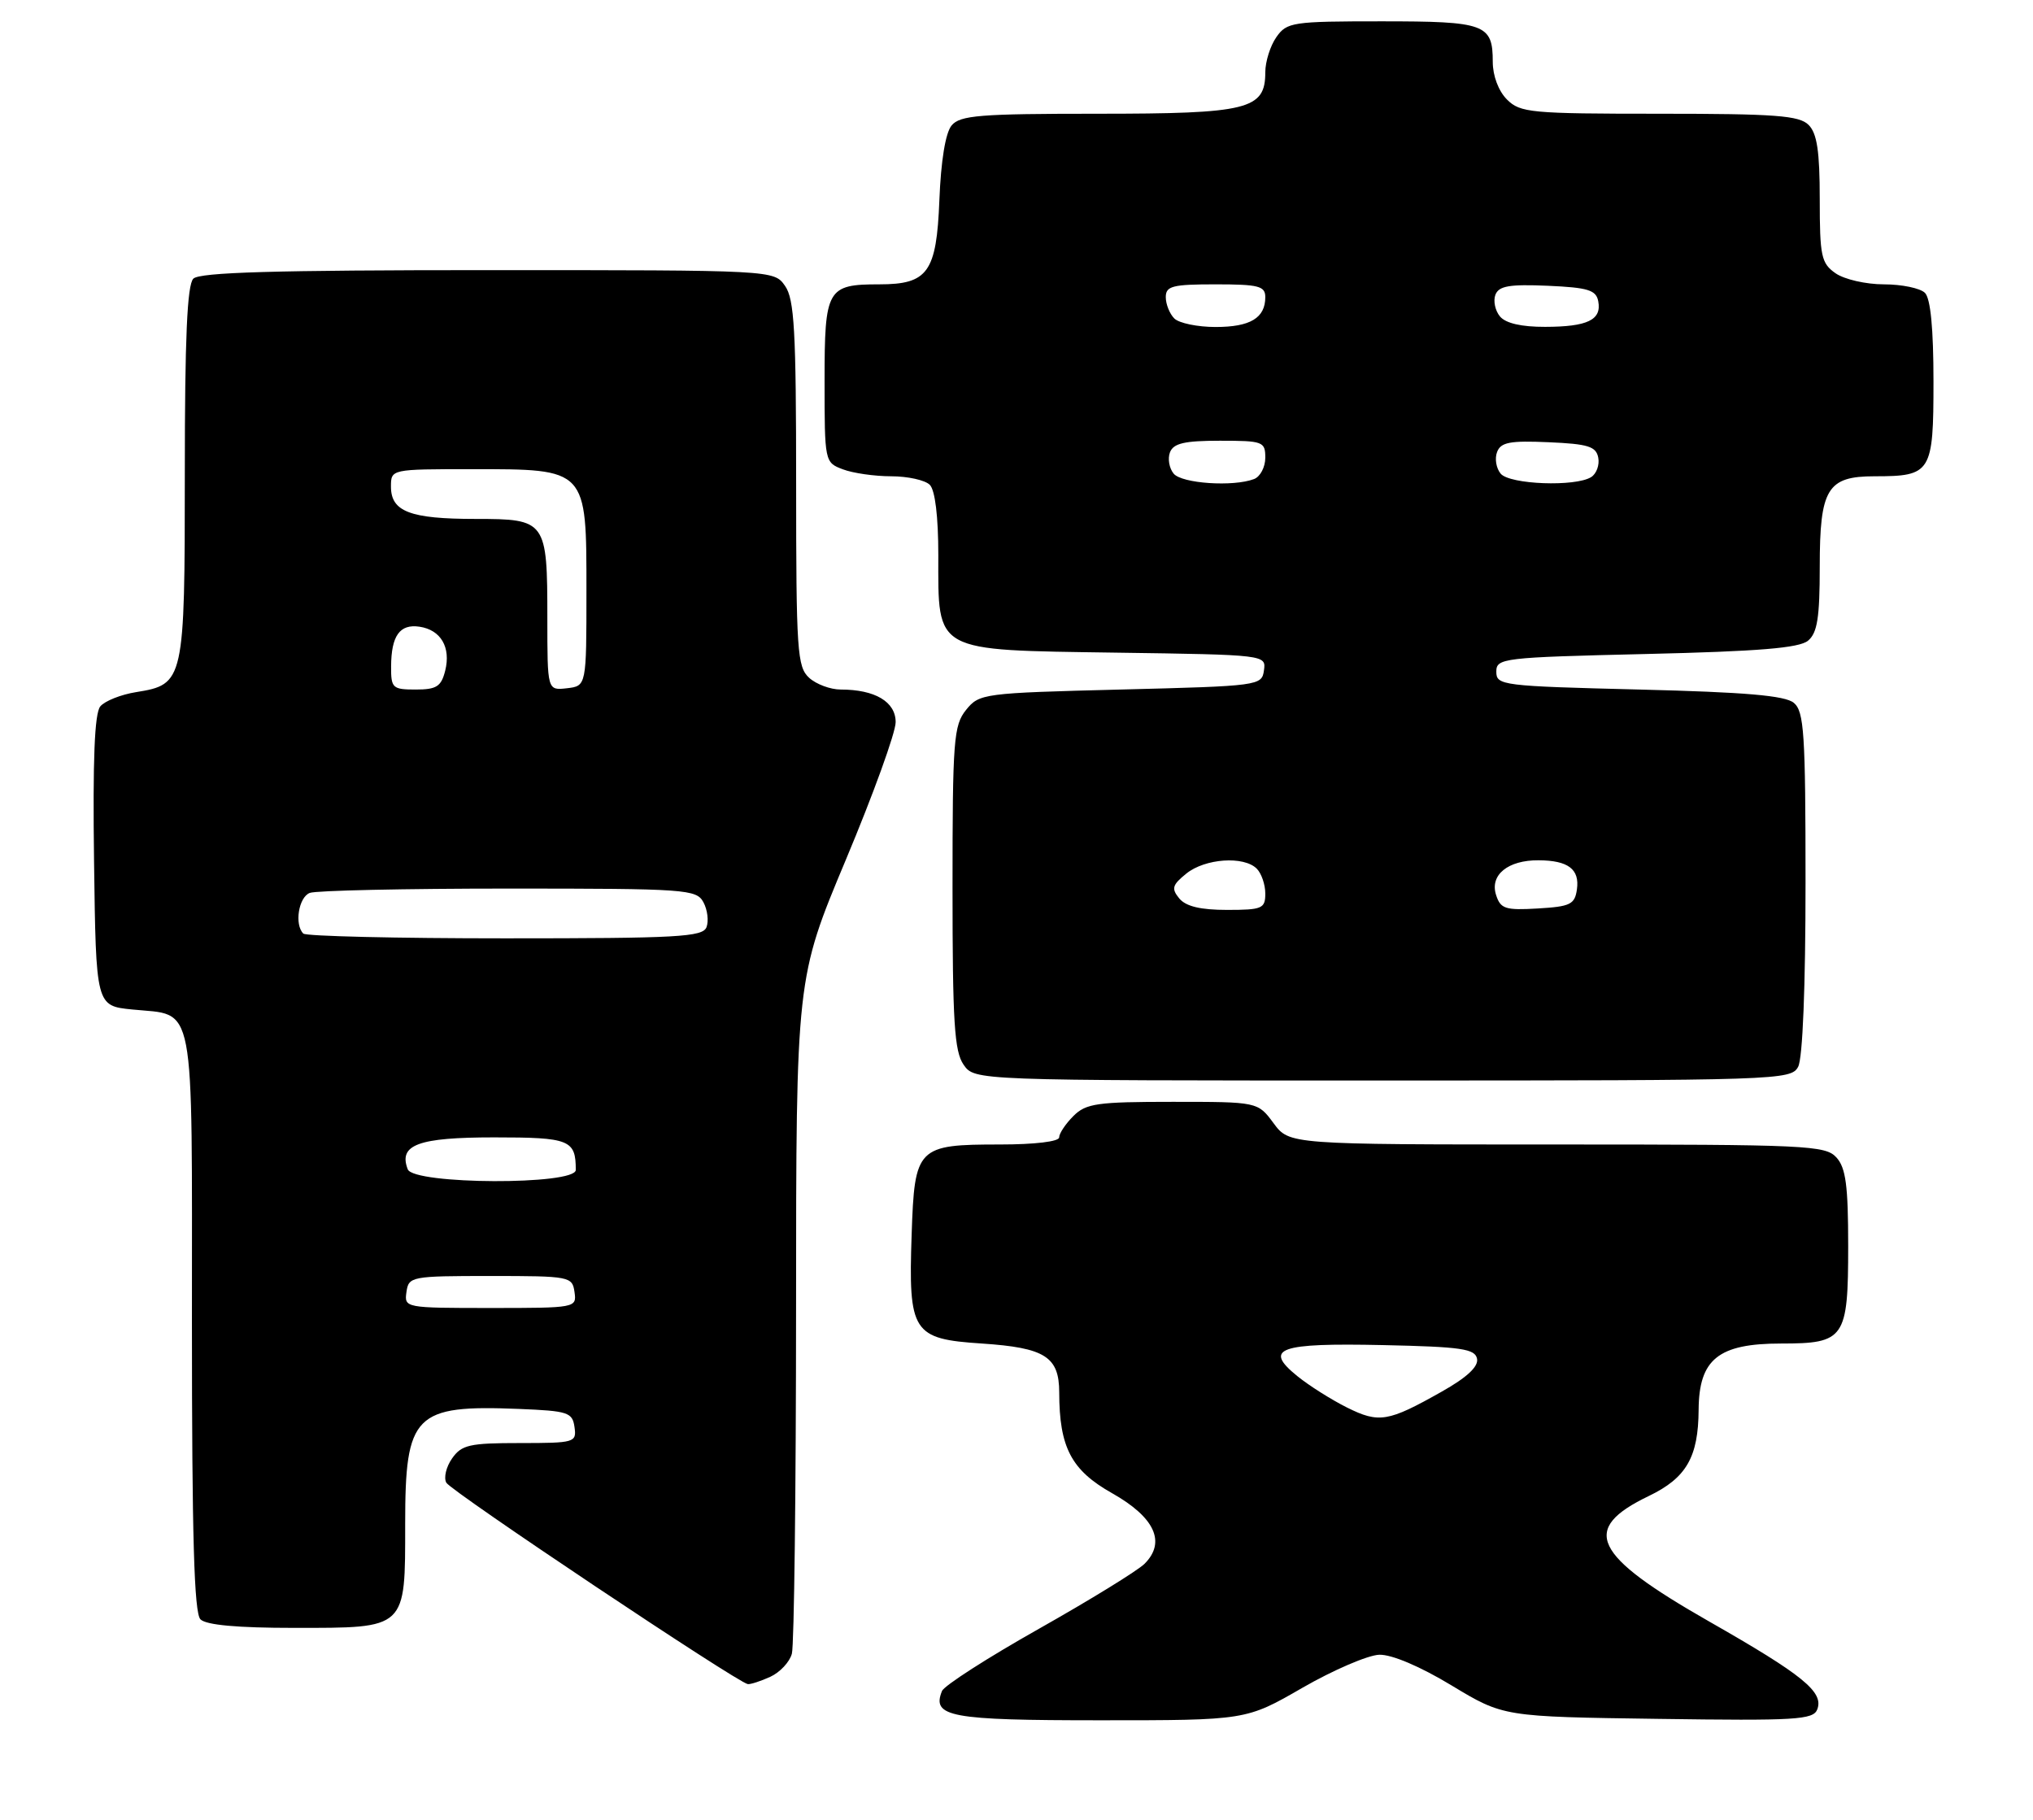 <?xml version="1.0" encoding="UTF-8" standalone="no"?>
<!DOCTYPE svg PUBLIC "-//W3C//DTD SVG 1.1//EN" "http://www.w3.org/Graphics/SVG/1.1/DTD/svg11.dtd" >
<svg xmlns="http://www.w3.org/2000/svg" xmlns:xlink="http://www.w3.org/1999/xlink" version="1.1" viewBox="0 0 286 256">
 <g >
 <path fill="currentColor"
d=" M 183.22 237.43 C 187.58 234.92 192.45 232.83 194.04 232.78 C 195.79 232.73 199.78 234.42 204.21 237.10 C 211.50 241.50 211.50 241.50 233.26 241.80 C 252.67 242.08 255.09 241.93 255.65 240.47 C 256.59 238.02 253.66 235.64 240.42 228.09 C 224.00 218.72 222.27 215.11 231.95 210.45 C 237.23 207.91 238.92 204.99 238.96 198.32 C 239.01 191.20 241.74 189.00 250.56 189.00 C 259.52 189.00 260.00 188.31 260.00 175.26 C 260.00 166.80 259.67 164.29 258.35 162.83 C 256.80 161.12 254.24 161.00 219.03 161.00 C 181.38 161.00 181.38 161.00 179.16 158.00 C 176.94 155.00 176.94 155.00 164.97 155.00 C 154.33 155.00 152.78 155.22 151.00 157.00 C 149.90 158.10 149.00 159.45 149.00 160.00 C 149.00 160.59 145.56 161.00 140.69 161.00 C 129.02 161.00 128.66 161.37 128.25 173.64 C 127.78 187.45 128.36 188.36 138.13 189.00 C 147.00 189.59 149.00 190.85 149.01 195.87 C 149.02 203.60 150.70 206.82 156.44 210.05 C 162.46 213.45 164.06 216.94 161.02 219.98 C 160.06 220.94 153.38 225.05 146.17 229.12 C 138.97 233.18 132.83 237.12 132.52 237.88 C 131.05 241.52 133.62 242.00 154.77 242.00 C 175.30 242.00 175.30 242.00 183.22 237.43 Z  M 108.37 235.88 C 109.72 235.26 111.09 233.80 111.40 232.63 C 111.72 231.46 111.98 209.60 111.99 184.06 C 112.00 137.63 112.00 137.63 119.00 120.93 C 122.85 111.75 126.00 103.05 126.00 101.59 C 126.00 98.72 123.10 97.00 118.26 97.00 C 116.83 97.00 114.83 96.26 113.83 95.35 C 112.15 93.82 112.00 91.62 112.00 68.07 C 112.00 46.50 111.75 42.09 110.44 40.22 C 108.89 38.00 108.89 38.00 68.64 38.00 C 38.68 38.00 28.09 38.31 27.20 39.20 C 26.33 40.07 26.00 47.53 26.00 66.48 C 26.00 95.83 25.90 96.28 19.17 97.36 C 17.02 97.70 14.74 98.61 14.11 99.37 C 13.30 100.34 13.04 106.87 13.23 121.13 C 13.50 141.50 13.50 141.50 18.61 142.01 C 27.59 142.92 27.00 139.84 27.00 185.92 C 27.00 216.23 27.31 226.91 28.20 227.80 C 29.00 228.60 33.39 229.00 41.37 229.00 C 57.28 229.00 57.00 229.26 57.00 214.35 C 57.00 198.92 58.29 197.61 73.01 198.20 C 79.91 198.48 80.53 198.68 80.82 200.75 C 81.13 202.92 80.86 203.00 73.13 203.00 C 66.05 203.00 64.94 203.25 63.60 205.16 C 62.76 206.35 62.40 207.89 62.79 208.58 C 63.48 209.81 103.80 236.74 105.20 236.91 C 105.59 236.96 107.01 236.50 108.37 235.88 Z  M 252.96 150.07 C 253.60 148.89 254.00 138.78 254.00 124.19 C 254.00 103.16 253.80 100.08 252.35 98.87 C 251.12 97.85 245.57 97.37 230.60 97.00 C 211.33 96.52 210.50 96.42 210.50 94.50 C 210.50 92.58 211.33 92.48 231.60 92.00 C 247.42 91.63 253.11 91.16 254.35 90.13 C 255.66 89.04 256.00 86.90 256.00 79.71 C 256.00 68.74 257.06 67.00 263.72 67.00 C 271.69 67.00 272.00 66.50 272.00 53.66 C 272.00 46.24 271.59 41.99 270.80 41.20 C 270.14 40.54 267.54 40.00 265.02 40.00 C 262.50 40.00 259.45 39.30 258.22 38.44 C 256.21 37.03 256.00 36.05 256.00 28.01 C 256.00 21.28 255.62 18.76 254.43 17.57 C 253.11 16.25 249.76 16.00 233.43 16.00 C 215.33 16.00 213.86 15.86 212.00 14.00 C 210.81 12.81 210.00 10.67 210.00 8.70 C 210.00 3.38 208.95 3.00 194.36 3.00 C 181.81 3.00 181.03 3.12 179.56 5.22 C 178.70 6.44 178.00 8.67 178.00 10.17 C 178.00 15.41 175.60 16.00 154.40 16.00 C 137.81 16.00 135.06 16.22 133.87 17.65 C 133.01 18.69 132.37 22.59 132.15 28.17 C 131.75 38.30 130.54 40.00 123.71 40.00 C 116.35 40.00 116.00 40.61 116.00 53.56 C 116.00 64.97 116.02 65.06 118.57 66.02 C 119.98 66.56 123.04 67.00 125.37 67.00 C 127.69 67.00 130.14 67.54 130.80 68.20 C 131.55 68.95 132.00 72.66 132.00 78.09 C 132.00 91.88 131.18 91.43 156.97 91.81 C 178.10 92.11 178.12 92.12 177.81 94.31 C 177.51 96.46 177.14 96.51 157.66 97.00 C 138.30 97.49 137.77 97.56 135.91 99.86 C 134.16 102.03 134.00 104.07 134.00 124.89 C 134.00 143.78 134.26 147.92 135.56 149.78 C 137.11 152.00 137.11 152.00 194.52 152.00 C 250.26 152.00 251.96 151.94 252.96 150.07 Z  M 189.49 198.00 C 187.29 196.90 184.15 194.92 182.50 193.58 C 177.69 189.68 179.87 188.90 194.57 189.22 C 205.62 189.46 207.52 189.74 207.79 191.15 C 208.00 192.25 206.36 193.78 202.80 195.78 C 195.28 200.03 193.99 200.24 189.49 198.00 Z  M 57.18 181.75 C 57.49 179.57 57.84 179.50 69.00 179.50 C 80.16 179.50 80.51 179.57 80.82 181.75 C 81.14 183.98 81.02 184.00 69.00 184.00 C 56.98 184.00 56.86 183.98 57.18 181.75 Z  M 57.36 164.49 C 56.03 161.03 58.83 160.00 69.52 160.00 C 80.14 160.00 81.00 160.34 81.00 164.58 C 81.00 166.74 58.19 166.65 57.36 164.49 Z  M 42.67 131.33 C 41.39 130.06 42.01 126.21 43.58 125.61 C 44.45 125.27 57.04 125.00 71.55 125.00 C 96.58 125.00 97.98 125.10 98.96 126.93 C 99.53 127.99 99.72 129.56 99.39 130.43 C 98.86 131.81 95.35 132.00 71.06 132.00 C 55.81 132.00 43.03 131.70 42.67 131.33 Z  M 55.02 93.75 C 55.04 89.43 56.24 87.75 59.01 88.16 C 62.02 88.61 63.45 91.06 62.63 94.35 C 62.07 96.58 61.41 97.00 58.48 97.00 C 55.22 97.00 55.00 96.80 55.02 93.75 Z  M 77.00 87.00 C 77.00 73.22 76.84 73.00 66.90 73.00 C 57.69 73.00 55.00 71.97 55.00 68.46 C 55.00 66.00 55.00 66.00 66.39 66.00 C 82.64 66.00 82.50 65.85 82.50 83.16 C 82.50 96.50 82.50 96.50 79.75 96.82 C 77.00 97.13 77.00 97.13 77.00 87.00 Z  M 165.90 126.39 C 164.76 125.00 164.90 124.50 166.89 122.89 C 169.52 120.76 174.98 120.38 176.80 122.20 C 177.46 122.86 178.00 124.44 178.00 125.70 C 178.00 127.81 177.57 128.00 172.62 128.00 C 168.89 128.00 166.83 127.51 165.90 126.39 Z  M 210.46 125.88 C 209.57 123.08 212.14 120.99 216.44 121.02 C 220.61 121.04 222.24 122.27 221.84 125.11 C 221.54 127.23 220.92 127.53 216.33 127.80 C 211.74 128.07 211.09 127.85 210.46 125.88 Z  M 165.11 66.63 C 164.48 65.87 164.25 64.52 164.59 63.63 C 165.08 62.36 166.63 62.00 171.61 62.00 C 177.68 62.00 178.00 62.12 178.00 64.39 C 178.00 65.71 177.29 67.06 176.42 67.39 C 173.50 68.51 166.26 68.02 165.11 66.63 Z  M 211.11 66.63 C 210.48 65.87 210.25 64.50 210.61 63.58 C 211.13 62.21 212.43 61.97 217.86 62.21 C 223.41 62.45 224.54 62.80 224.84 64.38 C 225.04 65.41 224.59 66.64 223.85 67.11 C 221.64 68.51 212.38 68.16 211.11 66.63 Z  M 165.20 44.80 C 164.54 44.14 164.00 42.79 164.00 41.80 C 164.00 40.24 164.93 40.00 171.00 40.00 C 177.07 40.00 178.00 40.24 178.00 41.80 C 178.00 44.73 175.89 46.00 171.00 46.00 C 168.47 46.00 165.86 45.46 165.20 44.80 Z  M 211.01 44.51 C 210.33 43.69 210.05 42.32 210.37 41.47 C 210.85 40.22 212.34 39.97 217.73 40.20 C 223.41 40.45 224.54 40.80 224.84 42.38 C 225.34 45.00 223.34 45.97 217.37 45.98 C 214.04 45.99 211.81 45.48 211.01 44.51 Z "/>
</g>
</svg>
